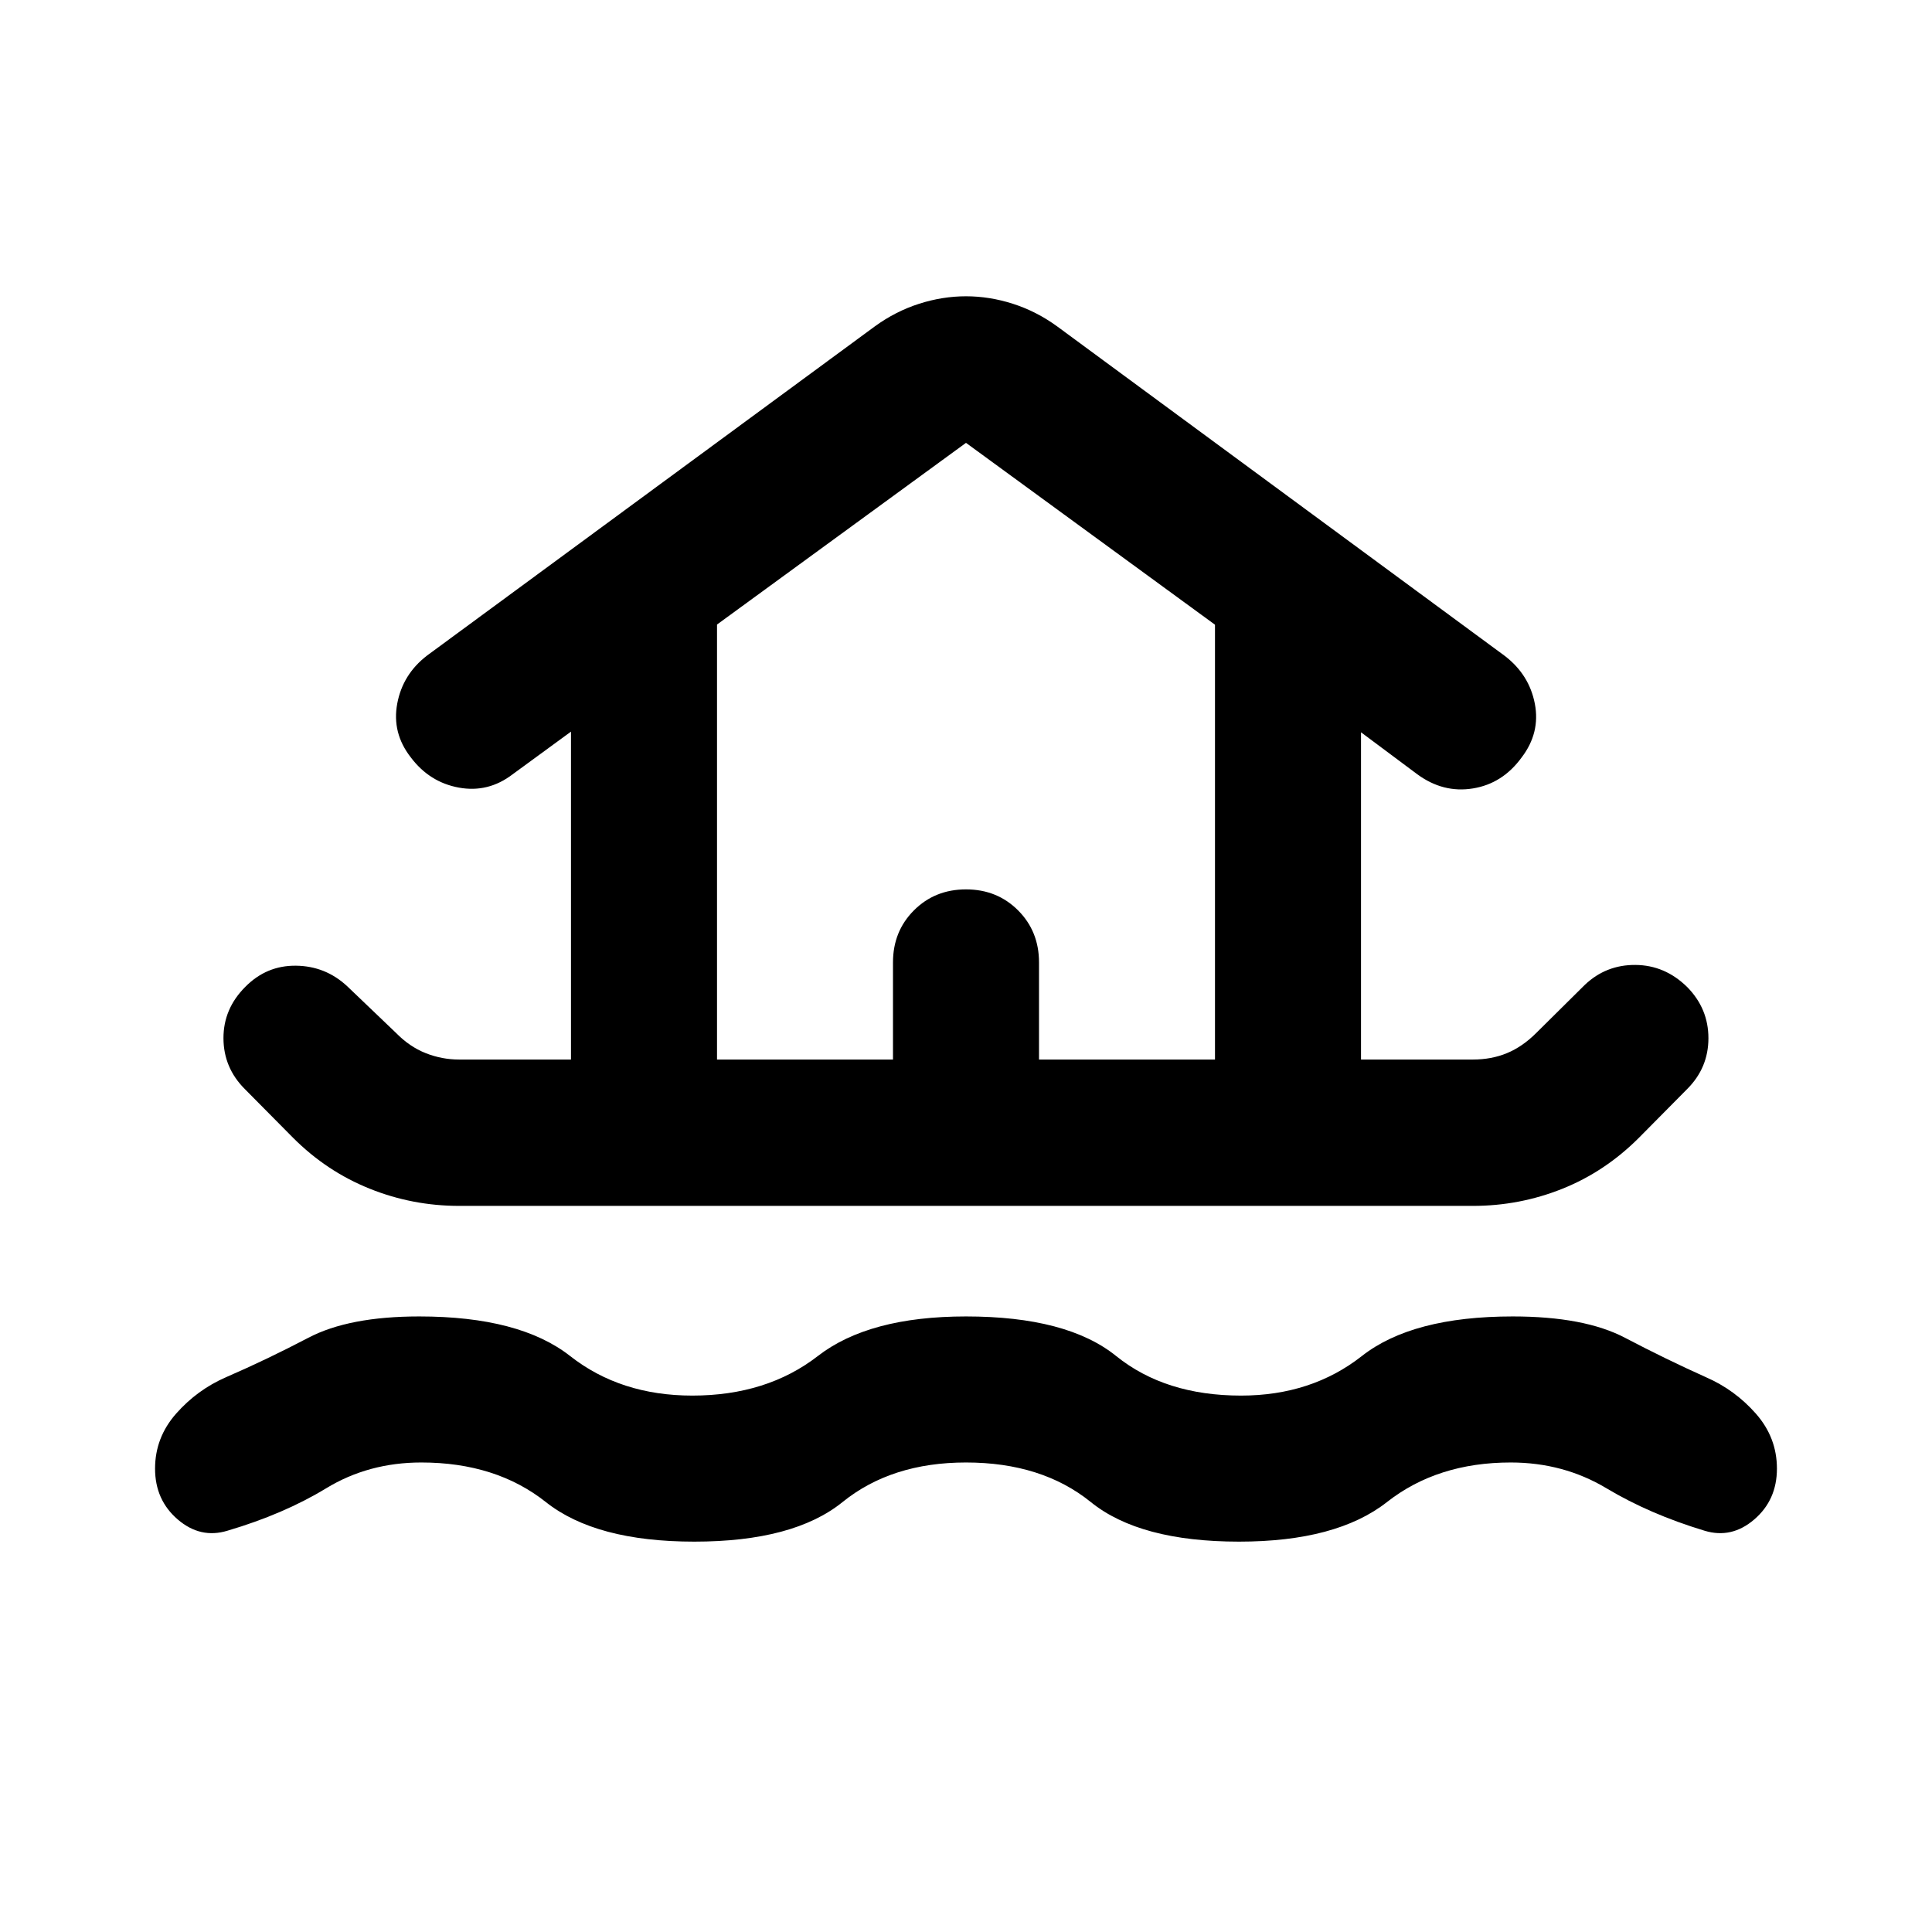 <svg xmlns="http://www.w3.org/2000/svg" height="40" viewBox="0 -960 960 960" width="40"><path d="M480-233.3q-37.01 0-61.34 19.66-24.33 19.67-73.66 19.67-48.99 0-73.78-19.67-24.79-19.66-61.89-19.66-26.19 0-47.26 12.82-21.08 12.82-48.98 21.06-13.46 4.13-24.75-5.55-11.29-9.67-11.29-25.28 0-15.45 10.46-27.32 10.47-11.87 24.82-18.11 20.71-9 40.89-19.59 20.19-10.6 55.11-10.6 49.91 0 74.96 19.67 25.04 19.66 60.71 19.66 37.01 0 62.39-19.66 25.37-19.67 73.61-19.67 50.24 0 74.61 19.67 24.38 19.66 62.06 19.66 35 0 60.04-19.66 25.05-19.67 74.96-19.67 35.59 0 55.78 10.6 20.18 10.59 40.22 19.59 14.35 6.24 24.82 18.11 10.46 11.87 10.46 27.32 0 15.61-11.29 25.28-11.29 9.68-24.75 5.55-27.24-8.24-48.65-21.06-21.4-12.82-47.59-12.82-36.43 0-61.48 19.66-25.05 19.67-73.52 19.67-49.34 0-73.66-19.67Q517.68-233.3 480-233.3ZM228.17-360.8q-23.23 0-44.53-8.57-21.31-8.57-37.96-25.22l-24.05-24.29q-10.54-10.55-10.59-25.2-.05-14.66 10.83-25.54 10.54-10.7 25.2-10.53 14.65.16 25.45 10.2l24.29 23.23q6.7 6.85 14.72 10.02 8.02 3.18 16.64 3.18h55.55v-162.94l-28.96 21.18q-12.13 9.3-26.73 6.64-14.6-2.66-23.91-15.03-9.46-12.13-6.73-26.73 2.73-14.6 14.86-23.9l222.5-163.56q10.28-7.46 21.92-11.19 11.64-3.73 23.33-3.73 11.69 0 23.33 3.73 11.64 3.73 21.92 11.19l222.5 163.79q12.13 9.31 14.91 23.75 2.77 14.44-6.53 26.65-9.46 13.04-24.24 15.44-14.77 2.41-27.65-7.05l-27.96-20.85v162.61h55.55q9.29 0 16.97-3.18 7.69-3.17 14.55-10.02l24.13-23.9q10.54-10.03 25.2-9.91 14.65.12 25.69 10.99 10.54 10.71 10.54 25.41t-10.54 25.25l-24.05 24.29q-16.81 16.81-38.04 25.3-21.22 8.49-44.45 8.49H228.17Zm128.11-72.72h87.44v-48.26q0-15.45 10.41-25.87 10.42-10.42 25.87-10.42 15.45 0 25.87 10.42 10.41 10.42 10.41 25.87v48.26h87.44v-216.07L480-739.95l-123.72 90.28v216.15Zm0 0h247.44-247.44Z"/></svg>